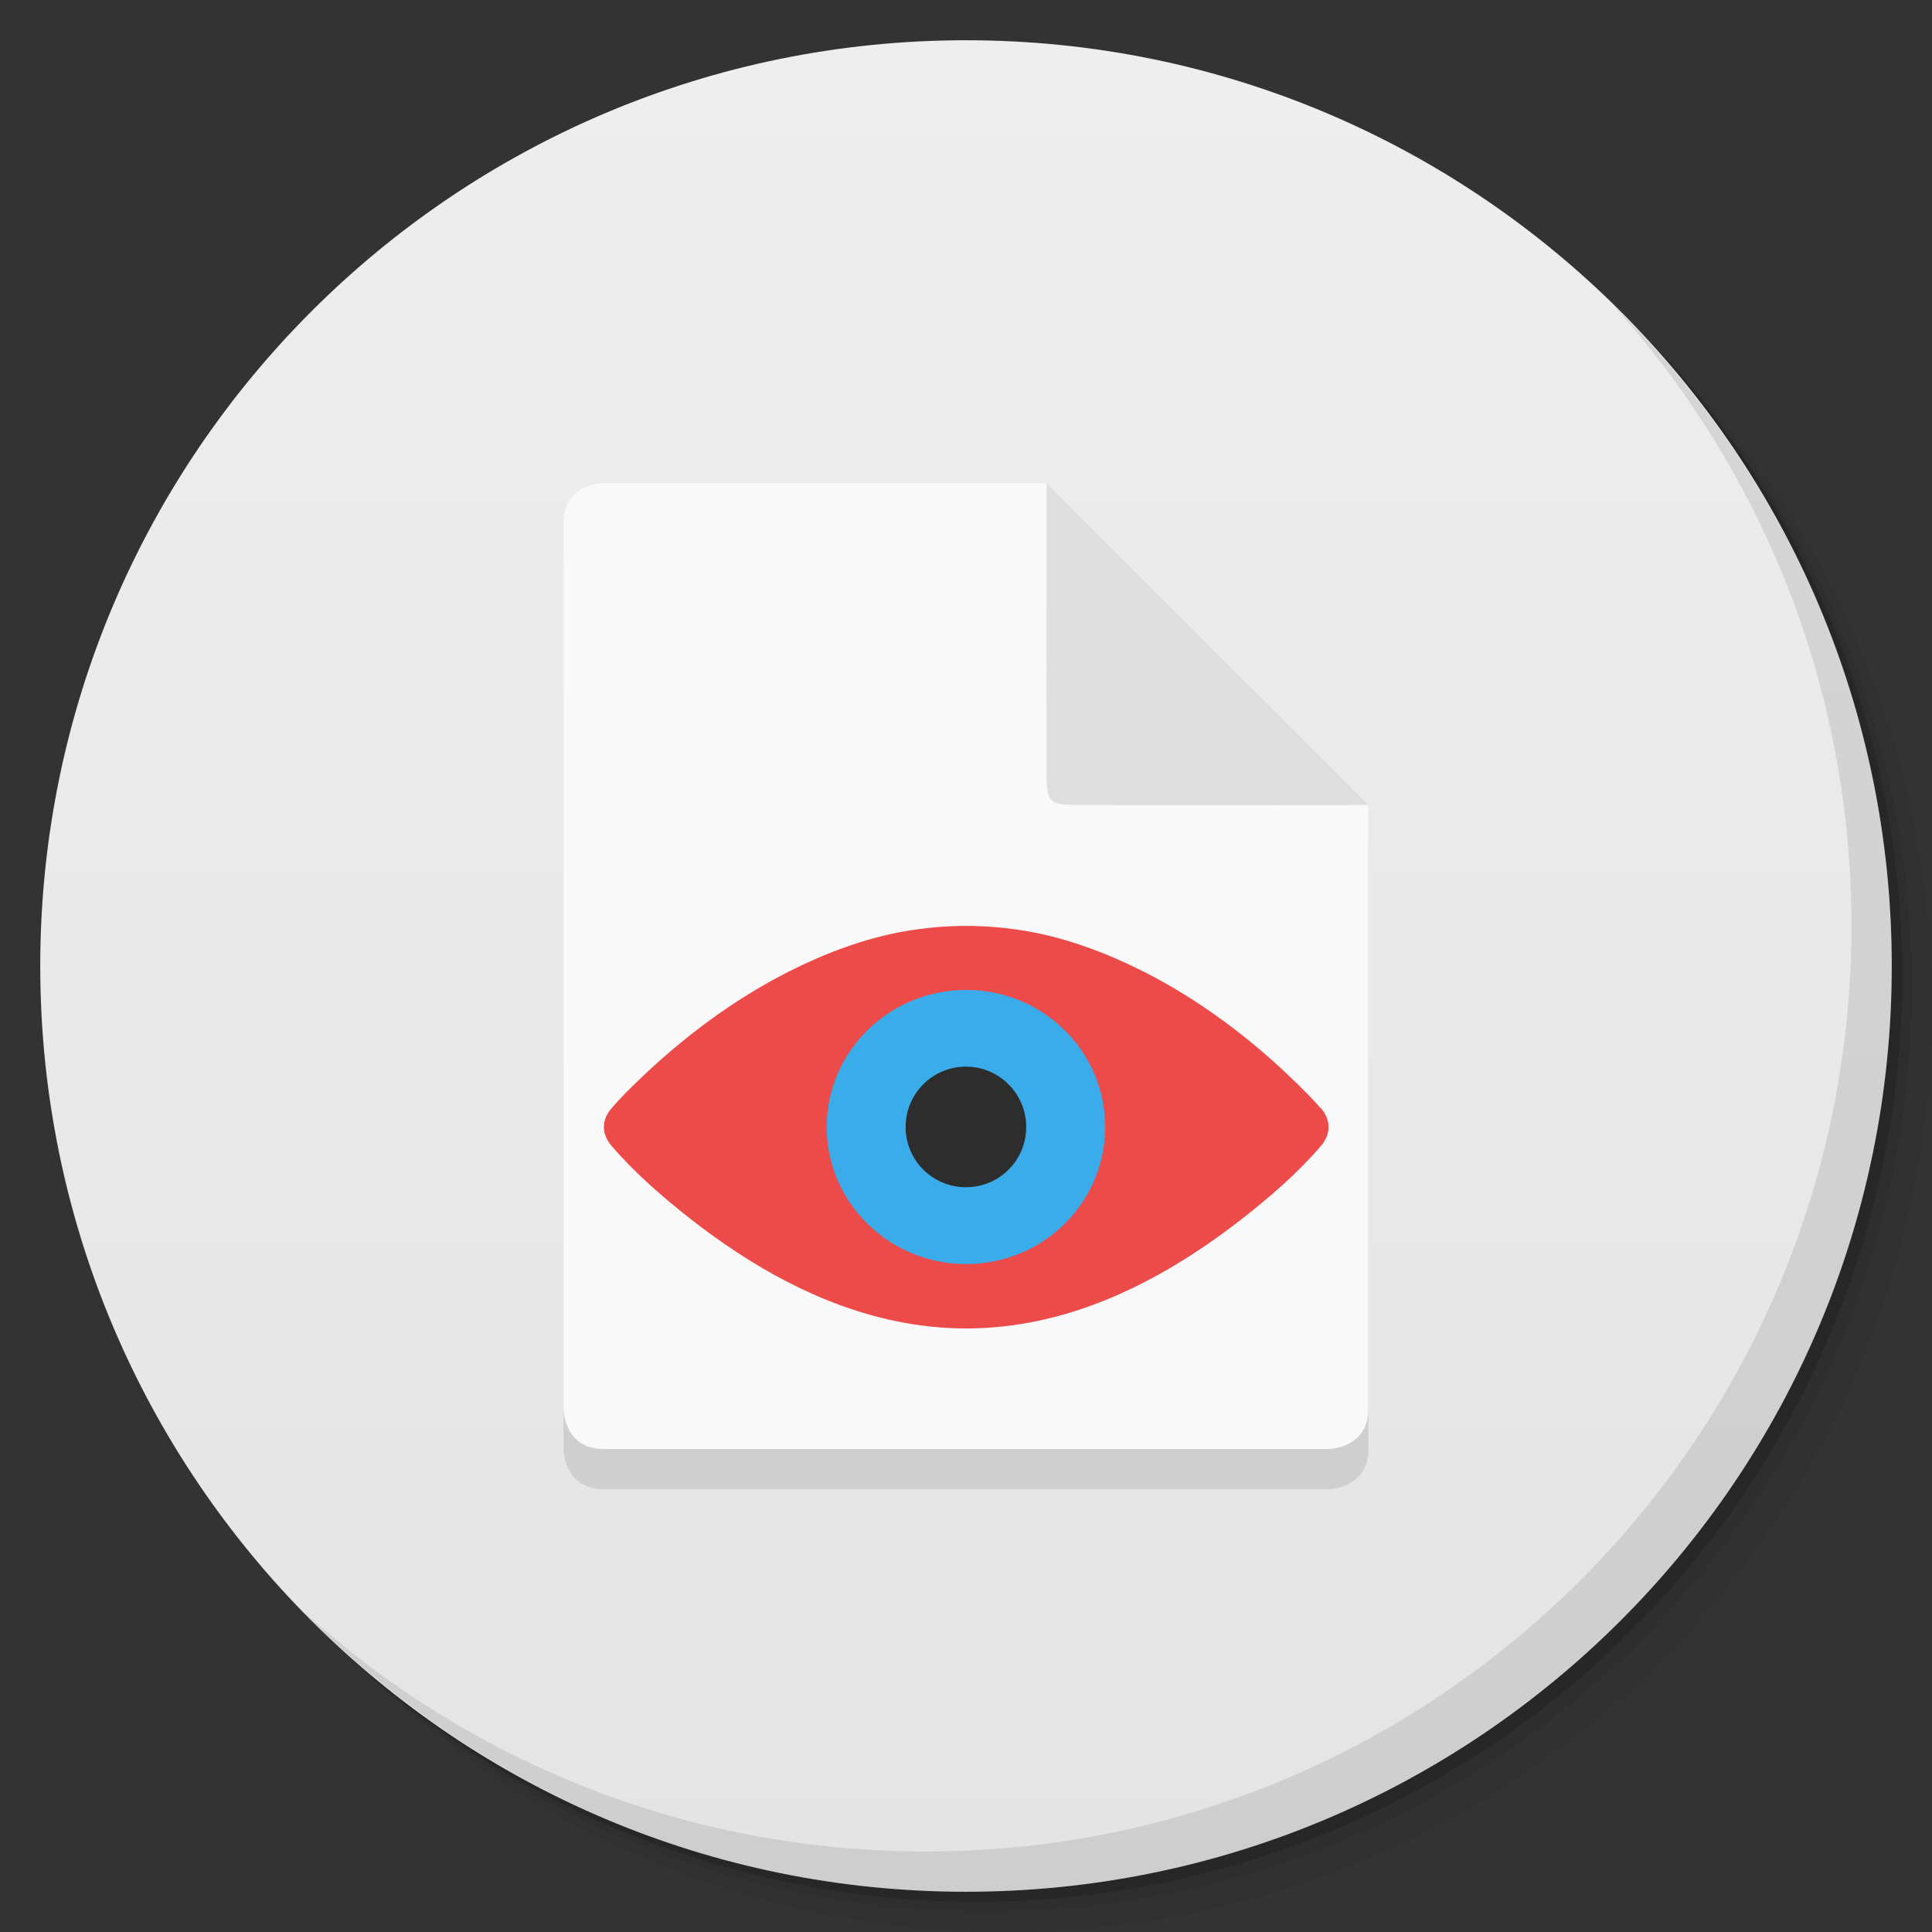 <svg viewBox="0 0 48 48"><rect x="0" y="0" width="48" height="48" fill="#333333" stroke="none"/><defs><linearGradient id="linearGradient3764" x1="1" x2="47" gradientUnits="userSpaceOnUse" gradientTransform="matrix(0,-1,1,0,-1.5e-6,48)"><stop stop-color="#e4e4e4" stop-opacity="1"/><stop offset="1" stop-color="#eee" stop-opacity="1"/></linearGradient><clipPath id="clipPath-886325262"><g transform="translate(0,-1004.362)"><path d="m -24 13 c 0 1.105 -0.672 2 -1.5 2 -0.828 0 -1.5 -0.895 -1.5 -2 0 -1.105 0.672 -2 1.5 -2 0.828 0 1.5 0.895 1.5 2 z" transform="matrix(15.333,0,0,11.5,415,878.862)" fill="#1890d0"/></g></clipPath><clipPath id="clipPath-897277729"><g transform="translate(0,-1004.362)"><path d="m -24 13 c 0 1.105 -0.672 2 -1.5 2 -0.828 0 -1.5 -0.895 -1.5 -2 0 -1.105 0.672 -2 1.5 -2 0.828 0 1.5 0.895 1.5 2 z" transform="matrix(15.333,0,0,11.5,415,878.862)" fill="#1890d0"/></g></clipPath></defs><g><g transform="translate(0,-1004.362)"><path d="m 25 1006.36 c -12.703 0 -23 10.298 -23 23 0 6.367 2.601 12.12 6.781 16.281 4.085 3.712 9.514 5.969 15.469 5.969 12.703 0 23 -10.297 23 -23 0 -5.954 -2.256 -11.384 -5.969 -15.469 -4.165 -4.181 -9.914 -6.781 -16.281 -6.781 z m 16.281 6.781 c 3.854 4.113 6.219 9.637 6.219 15.719 0 12.703 -10.297 23 -23 23 -6.081 0 -11.606 -2.364 -15.719 -6.219 4.16 4.144 9.883 6.719 16.219 6.719 12.703 0 23 -10.297 23 -23 0 -6.335 -2.575 -12.06 -6.719 -16.219 z" opacity="0.05"/><path d="m 41.28 1013.14 c 3.712 4.085 5.969 9.514 5.969 15.469 0 12.703 -10.297 23 -23 23 -5.954 0 -11.384 -2.256 -15.469 -5.969 4.113 3.854 9.637 6.219 15.719 6.219 12.703 0 23 -10.297 23 -23 0 -6.081 -2.364 -11.606 -6.219 -15.719 z" opacity="0.1"/><path transform="matrix(15.333,0,0,11.5,415.25,879.112)" d="m -24 13 a 1.5 2 0 1 1 -3 0 1.5 2 0 1 1 3 0 z" opacity="0.2"/></g></g><g><path d="m 24 1 c 12.703 0 23 10.297 23 23 c 0 12.703 -10.297 23 -23 23 -12.703 0 -23 -10.297 -23 -23 0 -12.703 10.297 -23 23 -23 z" fill="url(#linearGradient3764)" fill-opacity="1"/></g><g/><g><g clip-path="url(#clipPath-886325262)"><g transform="translate(0,1)"><g opacity="0.1"><!-- color: #eeeeee --><g><path d="m 15 12 c 0 0 -1 0 -1 1 l 0 22 c 0 0 0 1 1 1 l 18 0 c 0 0 0.996 0 0.996 -1 l 0 -14.996 l -8 -8 c -3.711 -0.004 -8.742 -0.004 -10.996 -0.004 m 0 0.004" fill="#000" stroke="none" fill-rule="nonzero" fill-opacity="1"/><path d="m 24.5 24 c -2.488 0 -4.5 1.789 -4.5 4 c 0 2.211 2.01 4 4.5 4 c 2.484 0 4.5 -1.789 4.5 -4 c 0 -2.211 -2.02 -4 -4.5 -4 m 0 0" fill="#000" stroke="none" fill-rule="nonzero" fill-opacity="1"/><path d="m 32.813 27.535 c -0.188 -0.219 -0.398 -0.426 -0.605 -0.629 c -1.117 -1.094 -2.406 -2.066 -3.816 -2.777 c -0.902 -0.453 -1.867 -0.816 -2.863 -0.992 c -0.508 -0.086 -1.01 -0.133 -1.527 -0.133 c -0.508 0 -1.02 0.047 -1.523 0.133 c -1 0.176 -1.961 0.539 -2.863 0.992 c -1.41 0.711 -2.699 1.684 -3.82 2.777 c -0.211 0.203 -0.414 0.41 -0.602 0.629 c -0.254 0.293 -0.254 0.637 0 0.934 c 0.574 0.668 1.258 1.262 1.949 1.805 c 1.496 1.172 3.207 2.152 5.102 2.547 c 0.582 0.121 1.168 0.184 1.758 0.184 c 0.594 0 1.176 -0.063 1.762 -0.184 c 1.887 -0.391 3.602 -1.375 5.102 -2.547 c 0.695 -0.543 1.379 -1.137 1.953 -1.805 c 0.25 -0.297 0.25 -0.641 0 -0.934 m -8.82 3.871 c -1.91 -0.004 -3.461 -1.527 -3.461 -3.406 c 0 -1.879 1.551 -3.402 3.461 -3.406 c 1.926 0.004 3.457 1.527 3.457 3.406 c 0 1.879 -1.531 3.402 -3.457 3.406 m 0 0" fill="#000" stroke="none" fill-rule="nonzero" fill-opacity="1"/><path d="m 24 26.5 c -0.832 0 -1.5 0.672 -1.5 1.5 c 0 0.828 0.668 1.496 1.5 1.496 c 0.828 0 1.496 -0.668 1.496 -1.496 c 0 -0.828 -0.672 -1.5 -1.496 -1.5 m 0 0" fill="#000" stroke="none" fill-rule="nonzero" fill-opacity="1"/><path d="m 34 20 l -8 -8 c -0.004 4 0 6 0 7 c 0 1 0 1 1 1 c 1 0 4.098 0.008 7 0 m 0 0" fill="#000" stroke="none" fill-rule="nonzero" fill-opacity="1"/></g></g></g></g></g><g><g clip-path="url(#clipPath-897277729)"><!-- color: #eeeeee --><g><path d="m 15 12 c 0 0 -1 0 -1 1 l 0 22 c 0 0 0 1 1 1 l 18 0 c 0 0 0.996 0 0.996 -1 l 0 -14.996 l -8 -8 c -3.711 -0.004 -8.742 -0.004 -10.996 -0.004 m 0 0.004" fill="#f9f9f9" stroke="none" fill-rule="nonzero" fill-opacity="1"/><path d="m 24.5 24 c -2.488 0 -4.5 1.789 -4.5 4 c 0 2.211 2.01 4 4.5 4 c 2.484 0 4.5 -1.789 4.5 -4 c 0 -2.211 -2.02 -4 -4.5 -4 m 0 0" fill="#3bacea" stroke="none" fill-rule="nonzero" fill-opacity="1"/><path d="m 32.813 27.535 c -0.188 -0.219 -0.398 -0.426 -0.605 -0.629 c -1.117 -1.094 -2.406 -2.066 -3.816 -2.777 c -0.902 -0.453 -1.867 -0.816 -2.863 -0.992 c -0.508 -0.086 -1.01 -0.133 -1.527 -0.133 c -0.508 0 -1.02 0.047 -1.523 0.133 c -1 0.176 -1.961 0.539 -2.863 0.992 c -1.41 0.711 -2.699 1.684 -3.82 2.777 c -0.211 0.203 -0.414 0.41 -0.602 0.629 c -0.254 0.293 -0.254 0.637 0 0.934 c 0.574 0.668 1.258 1.262 1.949 1.805 c 1.496 1.172 3.207 2.152 5.102 2.547 c 0.582 0.121 1.168 0.184 1.758 0.184 c 0.594 0 1.176 -0.063 1.762 -0.184 c 1.887 -0.391 3.602 -1.375 5.102 -2.547 c 0.695 -0.543 1.379 -1.137 1.953 -1.805 c 0.25 -0.297 0.25 -0.641 0 -0.934 m -8.82 3.871 c -1.91 -0.004 -3.461 -1.527 -3.461 -3.406 c 0 -1.879 1.551 -3.402 3.461 -3.406 c 1.926 0.004 3.457 1.527 3.457 3.406 c 0 1.879 -1.531 3.402 -3.457 3.406 m 0 0" fill="#ed4a4a" stroke="none" fill-rule="nonzero" fill-opacity="1"/><path d="m 24 26.5 c -0.832 0 -1.5 0.672 -1.5 1.5 c 0 0.828 0.668 1.496 1.5 1.496 c 0.828 0 1.496 -0.668 1.496 -1.496 c 0 -0.828 -0.672 -1.5 -1.496 -1.5 m 0 0" fill="#2d2d2d" stroke="none" fill-rule="nonzero" fill-opacity="1"/><path d="m 34 20 l -8 -8 c -0.004 4 0 6 0 7 c 0 1 0 1 1 1 c 1 0 4.098 0.008 7 0 m 0 0" fill="#dedede" stroke="none" fill-rule="nonzero" fill-opacity="1"/></g></g></g><g><path d="m 40.03 7.531 c 3.712 4.084 5.969 9.514 5.969 15.469 0 12.703 -10.297 23 -23 23 c -5.954 0 -11.384 -2.256 -15.469 -5.969 4.178 4.291 10.01 6.969 16.469 6.969 c 12.703 0 23 -10.298 23 -23 0 -6.462 -2.677 -12.291 -6.969 -16.469 z" opacity="0.1"/></g></svg>